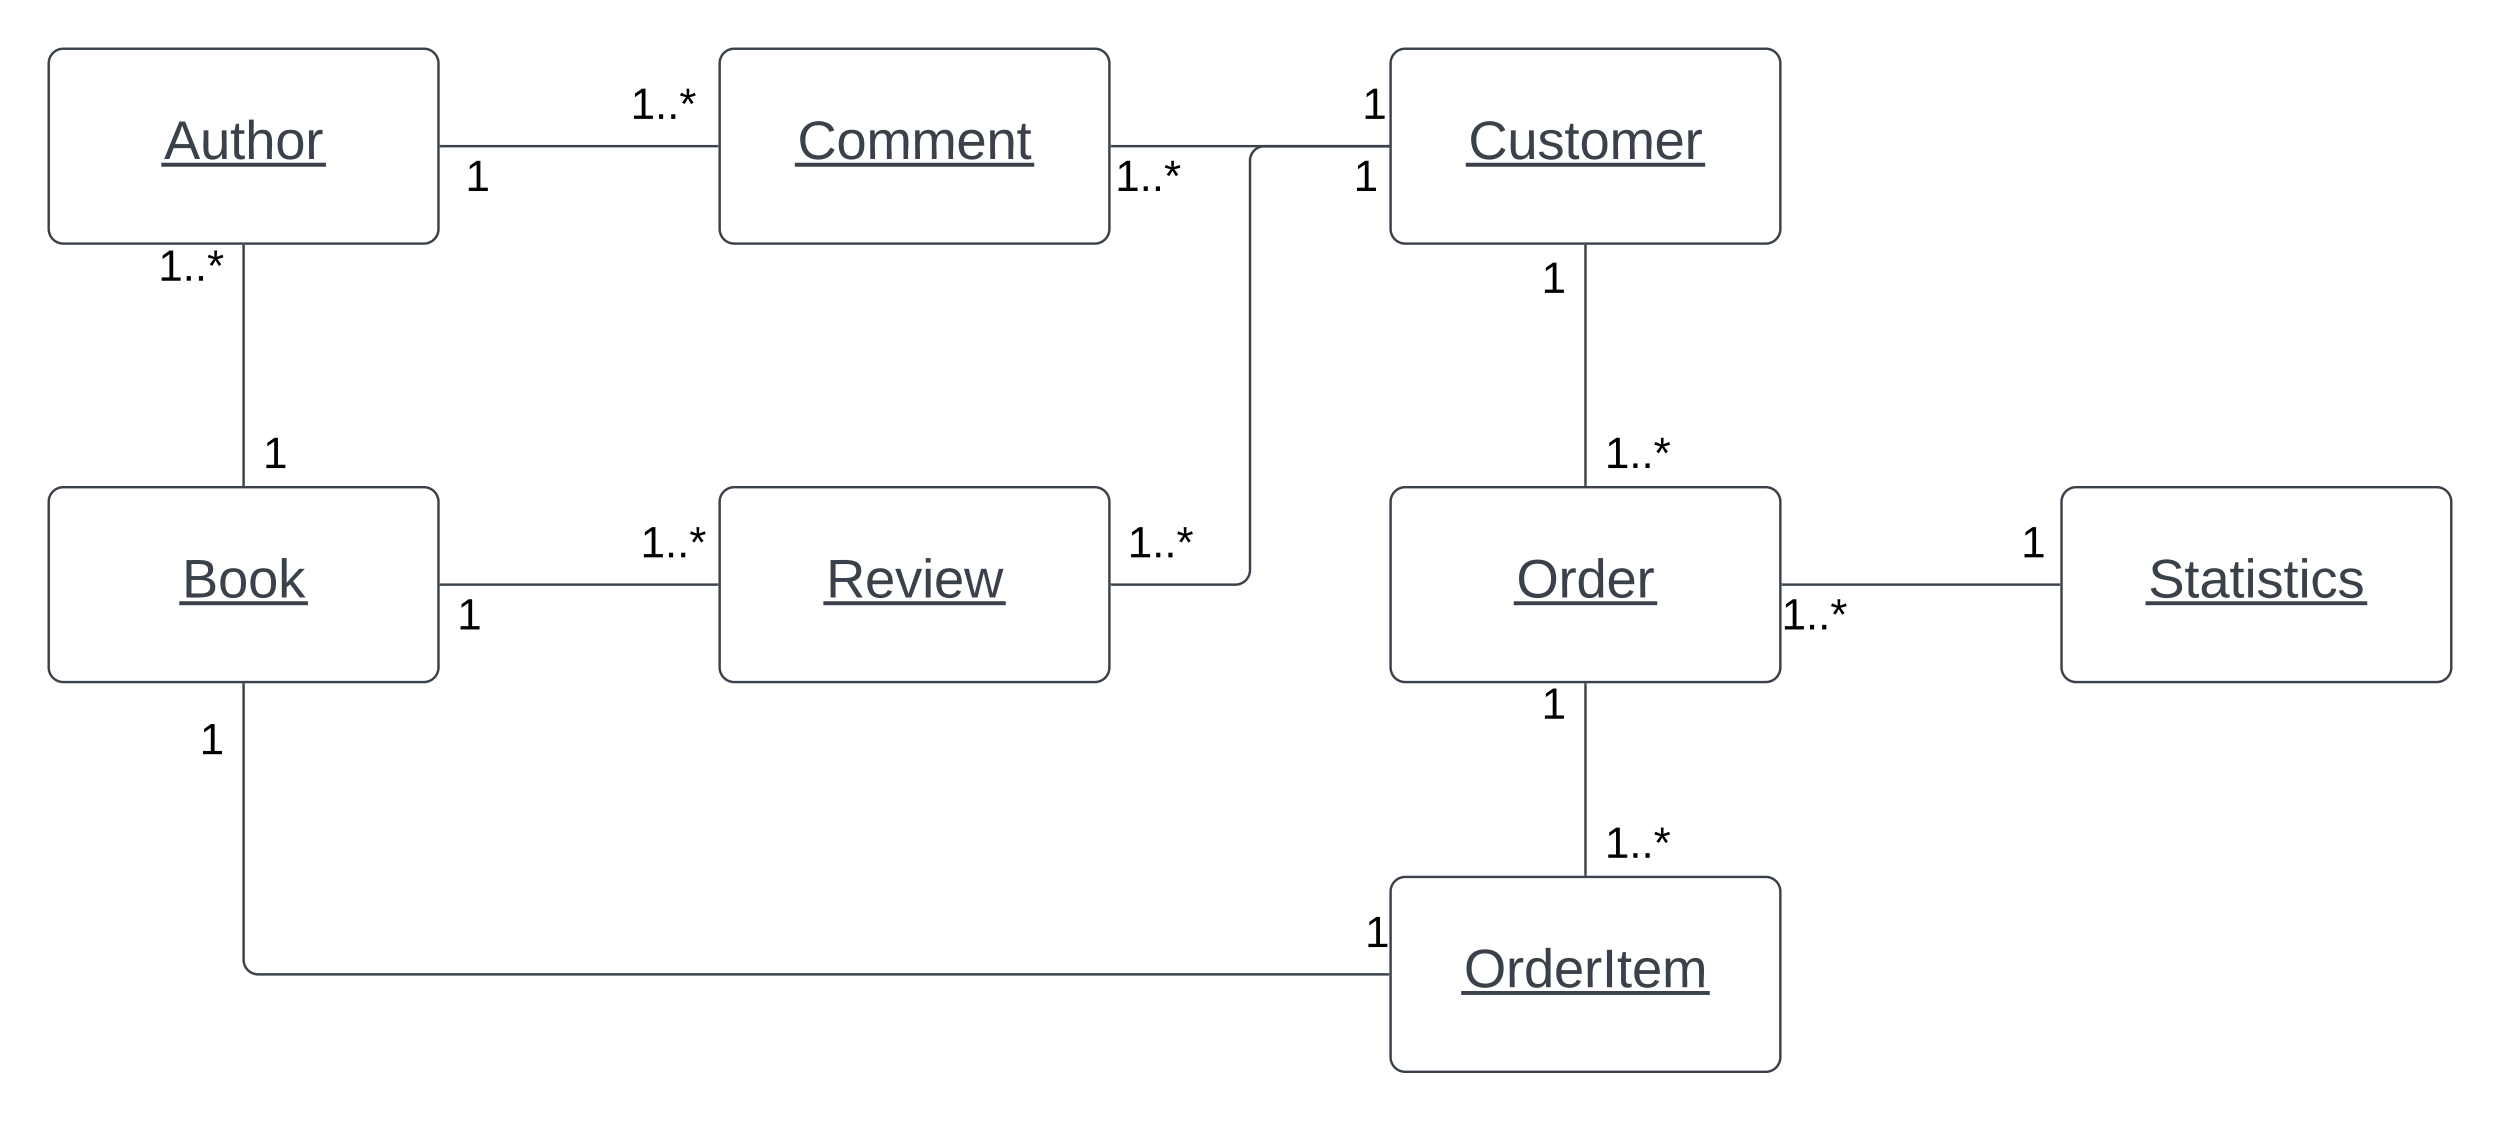 <svg xmlns="http://www.w3.org/2000/svg" xmlns:xlink="http://www.w3.org/1999/xlink" xmlns:lucid="lucid" width="1026.3" height="460"><g transform="translate(-440 -480)" lucid:page-tab-id="0_0"><path d="M0 0h1870.87v1322.83H0z" fill="#fff"/><path d="M1010.87 686a6 6 0 0 1 6-6h148a6 6 0 0 1 6 6v68a6 6 0 0 1-6 6h-148a6 6 0 0 1-6-6z" stroke="#3a414a" fill="#fff"/><use xlink:href="#a" transform="matrix(1,0,0,1,1010.866,680) translate(51.672 45.278)"/><path d="M1010.87 846a6 6 0 0 1 6-6h148a6 6 0 0 1 6 6v68a6 6 0 0 1-6 6h-148a6 6 0 0 1-6-6z" stroke="#3a414a" fill="#fff"/><use xlink:href="#b" transform="matrix(1,0,0,1,1010.866,840) translate(30.098 45.278)"/><path d="M1010.87 506a6 6 0 0 1 6-6h148a6 6 0 0 1 6 6v68a6 6 0 0 1-6 6h-148a6 6 0 0 1-6-6z" stroke="#3a414a" fill="#fff"/><use xlink:href="#c" transform="matrix(1,0,0,1,1010.866,500) translate(31.949 45.278)"/><path d="M1090.87 679.04v-98.08" stroke="#3a414a" fill="none"/><path d="M1091.37 679.54h-1v-.52h1zM1091.37 580.98h-1v-.52h1z" stroke="#3a414a" stroke-width=".05" fill="#3a414a"/><use xlink:href="#d" transform="matrix(1,0,0,1,1098.866,657.737) translate(0 14.4)"/><use xlink:href="#e" transform="matrix(1,0,0,1,1072.866,585.834) translate(0 14.4)"/><path d="M460 506a6 6 0 0 1 6-6h148a6 6 0 0 1 6 6v68a6 6 0 0 1-6 6H466a6 6 0 0 1-6-6z" stroke="#3a414a" fill="#fff"/><use xlink:href="#f" transform="matrix(1,0,0,1,460,500) translate(47.32 45.278)"/><path d="M735.43 506a6 6 0 0 1 6-6h148a6 6 0 0 1 6 6v68a6 6 0 0 1-6 6h-148a6 6 0 0 1-6-6z" stroke="#3a414a" fill="#fff"/><use xlink:href="#g" transform="matrix(1,0,0,1,735.433,500) translate(31.949 45.278)"/><path d="M1009.9 540H896.4" stroke="#3a414a" fill="none"/><path d="M1010.4 540.5h-.5v-1h.5zM896.4 540.5h-.5v-1h.5z" stroke="#3a414a" stroke-width=".05" fill="#3a414a"/><use xlink:href="#e" transform="matrix(1,0,0,1,999.266,514.4) translate(0 14.4)"/><use xlink:href="#d" transform="matrix(1,0,0,1,897.85,544) translate(0 14.4)"/><path d="M734.47 540h-113.5" stroke="#3a414a" fill="none"/><path d="M734.97 540.5h-.5v-1h.5zM620.98 540.5h-.52v-1h.52z" stroke="#3a414a" stroke-width=".05" fill="#3a414a"/><use xlink:href="#d" transform="matrix(1,0,0,1,698.89,514.4) translate(0 14.4)"/><use xlink:href="#e" transform="matrix(1,0,0,1,631.109,544) translate(0 14.4)"/><path d="M735.43 686a6 6 0 0 1 6-6h148a6 6 0 0 1 6 6v68a6 6 0 0 1-6 6h-148a6 6 0 0 1-6-6z" stroke="#3a414a" fill="#fff"/><use xlink:href="#h" transform="matrix(1,0,0,1,735.433,680) translate(43.678 45.278)"/><path d="M1009.9 540h-50.75a6 6 0 0 0-6 6v168a6 6 0 0 1-6 6H896.4" stroke="#3a414a" fill="none"/><path d="M1010.4 540.5h-.5v-1h.5zM896.4 720.5h-.5v-1h.5z" stroke="#3a414a" stroke-width=".05" fill="#3a414a"/><use xlink:href="#d" transform="matrix(1,0,0,1,902.987,694.4) translate(0 14.4)"/><use xlink:href="#e" transform="matrix(1,0,0,1,995.729,544) translate(0 14.4)"/><path d="M460 686a6 6 0 0 1 6-6h148a6 6 0 0 1 6 6v68a6 6 0 0 1-6 6H466a6 6 0 0 1-6-6z" stroke="#3a414a" fill="#fff"/><use xlink:href="#i" transform="matrix(1,0,0,1,460,680) translate(54.696 45.278)"/><path d="M620.96 720h113.5" stroke="#3a414a" fill="none"/><path d="M620.98 720.5h-.52v-1h.52zM734.97 720.5h-.5v-1h.5z" stroke="#3a414a" stroke-width=".05" fill="#3a414a"/><use xlink:href="#e" transform="matrix(1,0,0,1,627.724,724) translate(0 14.4)"/><use xlink:href="#d" transform="matrix(1,0,0,1,702.972,694.4) translate(0 14.4)"/><path d="M540 679.04v-98.08" stroke="#3a414a" fill="none"/><path d="M540.5 679.54h-1v-.52h1zM540.5 580.98h-1v-.52h1z" stroke="#3a414a" stroke-width=".05" fill="#3a414a"/><use xlink:href="#e" transform="matrix(1,0,0,1,548,657.737) translate(0 14.4)"/><use xlink:href="#d" transform="matrix(1,0,0,1,505,580.84) translate(0 14.4)"/><path d="M1090.87 839.04v-78.08" stroke="#3a414a" fill="none"/><path d="M1091.37 839.54h-1v-.52h1zM1091.37 760.98h-1v-.52h1z" stroke="#3a414a" stroke-width=".05" fill="#3a414a"/><use xlink:href="#d" transform="matrix(1,0,0,1,1098.866,817.737) translate(0 14.4)"/><use xlink:href="#e" transform="matrix(1,0,0,1,1072.866,760.663) translate(0 14.4)"/><path d="M540 760.96V874a6 6 0 0 0 6 6h463.9" stroke="#3a414a" fill="none"/><path d="M540.5 760.98h-1v-.52h1zM1010.4 880.5h-.5v-1h.5z" stroke="#3a414a" stroke-width=".05" fill="#3a414a"/><use xlink:href="#e" transform="matrix(1,0,0,1,522,775.21) translate(0 14.4)"/><use xlink:href="#e" transform="matrix(1,0,0,1,1000.403,854.4) translate(0 14.4)"/><path d="M1286.3 686a6 6 0 0 1 6-6h148a6 6 0 0 1 6 6v68a6 6 0 0 1-6 6h-148a6 6 0 0 1-6-6z" stroke="#3a414a" fill="#fff"/><use xlink:href="#j" transform="matrix(1,0,0,1,1286.299,680) translate(35.622 45.278)"/><path d="M1285.34 720h-113.5" stroke="#3a414a" fill="none"/><path d="M1285.84 720.5h-.52v-1h.52zM1171.84 720.5h-.5v-1h.5z" stroke="#3a414a" stroke-width=".05" fill="#3a414a"/><use xlink:href="#e" transform="matrix(1,0,0,1,1269.751,694.4) translate(0 14.4)"/><use xlink:href="#d" transform="matrix(1,0,0,1,1171.386,724) translate(0 14.4)"/><defs><path fill="#3a414a" d="M140-251c81 0 123 46 123 126C263-46 219 4 140 4 59 4 17-45 17-125s42-126 123-126zm0 227c63 0 89-41 89-101s-29-99-89-99c-61 0-89 39-89 99S79-25 140-24" id="k"/><path fill="#3a414a" d="M114-163C36-179 61-72 57 0H25l-1-190h30c1 12-1 29 2 39 6-27 23-49 58-41v29" id="l"/><path fill="#3a414a" d="M85-194c31 0 48 13 60 33l-1-100h32l1 261h-30c-2-10 0-23-3-31C134-8 116 4 85 4 32 4 16-35 15-94c0-66 23-100 70-100zm9 24c-40 0-46 34-46 75 0 40 6 74 45 74 42 0 51-32 51-76 0-42-9-74-50-73" id="m"/><path fill="#3a414a" d="M100-194c63 0 86 42 84 106H49c0 40 14 67 53 68 26 1 43-12 49-29l28 8c-11 28-37 45-77 45C44 4 14-33 15-96c1-61 26-98 85-98zm52 81c6-60-76-77-97-28-3 7-6 17-6 28h103" id="n"/><g id="a"><use transform="matrix(0.062,0,0,0.062,0,0)" xlink:href="#k"/><use transform="matrix(0.062,0,0,0.062,17.284,0)" xlink:href="#l"/><use transform="matrix(0.062,0,0,0.062,24.63,0)" xlink:href="#m"/><use transform="matrix(0.062,0,0,0.062,36.975,0)" xlink:href="#n"/><use transform="matrix(0.062,0,0,0.062,49.321,0)" xlink:href="#l"/><path fill="#3a414a" d="M-1.1 1.54h58.88v1.63h-58.9z"/></g><path fill="#3a414a" d="M33 0v-248h34V0H33" id="o"/><path fill="#3a414a" d="M59-47c-2 24 18 29 38 22v24C64 9 27 4 27-40v-127H5v-23h24l9-43h21v43h35v23H59v120" id="p"/><path fill="#3a414a" d="M210-169c-67 3-38 105-44 169h-31v-121c0-29-5-50-35-48C34-165 62-65 56 0H25l-1-190h30c1 10-1 24 2 32 10-44 99-50 107 0 11-21 27-35 58-36 85-2 47 119 55 194h-31v-121c0-29-5-49-35-48" id="q"/><g id="b"><use transform="matrix(0.062,0,0,0.062,0,0)" xlink:href="#k"/><use transform="matrix(0.062,0,0,0.062,17.284,0)" xlink:href="#l"/><use transform="matrix(0.062,0,0,0.062,24.63,0)" xlink:href="#m"/><use transform="matrix(0.062,0,0,0.062,36.975,0)" xlink:href="#n"/><use transform="matrix(0.062,0,0,0.062,49.321,0)" xlink:href="#l"/><use transform="matrix(0.062,0,0,0.062,56.667,0)" xlink:href="#o"/><use transform="matrix(0.062,0,0,0.062,62.84,0)" xlink:href="#p"/><use transform="matrix(0.062,0,0,0.062,69.012,0)" xlink:href="#n"/><use transform="matrix(0.062,0,0,0.062,81.358,0)" xlink:href="#q"/><path fill="#3a414a" d="M-1.1 1.54h102.03v1.63H-1.1z"/></g><path fill="#3a414a" d="M212-179c-10-28-35-45-73-45-59 0-87 40-87 99 0 60 29 101 89 101 43 0 62-24 78-52l27 14C228-24 195 4 139 4 59 4 22-46 18-125c-6-104 99-153 187-111 19 9 31 26 39 46" id="r"/><path fill="#3a414a" d="M84 4C-5 8 30-112 23-190h32v120c0 31 7 50 39 49 72-2 45-101 50-169h31l1 190h-30c-1-10 1-25-2-33-11 22-28 36-60 37" id="s"/><path fill="#3a414a" d="M135-143c-3-34-86-38-87 0 15 53 115 12 119 90S17 21 10-45l28-5c4 36 97 45 98 0-10-56-113-15-118-90-4-57 82-63 122-42 12 7 21 19 24 35" id="t"/><path fill="#3a414a" d="M100-194c62-1 85 37 85 99 1 63-27 99-86 99S16-35 15-95c0-66 28-99 85-99zM99-20c44 1 53-31 53-75 0-43-8-75-51-75s-53 32-53 75 10 74 51 75" id="u"/><g id="c"><use transform="matrix(0.062,0,0,0.062,0,0)" xlink:href="#r"/><use transform="matrix(0.062,0,0,0.062,15.988,0)" xlink:href="#s"/><use transform="matrix(0.062,0,0,0.062,28.333,0)" xlink:href="#t"/><use transform="matrix(0.062,0,0,0.062,39.444,0)" xlink:href="#p"/><use transform="matrix(0.062,0,0,0.062,45.617,0)" xlink:href="#u"/><use transform="matrix(0.062,0,0,0.062,57.963,0)" xlink:href="#q"/><use transform="matrix(0.062,0,0,0.062,76.42,0)" xlink:href="#n"/><use transform="matrix(0.062,0,0,0.062,88.765,0)" xlink:href="#l"/><path fill="#3a414a" d="M-1.1 1.54H97.2v1.63H-1.1z"/></g><path d="M27 0v-27h64v-190l-56 39v-29l58-41h29v221h61V0H27" id="v"/><path d="M33 0v-38h34V0H33" id="w"/><path d="M80-196l47-18 7 23-49 13 32 44-20 13-27-46-27 45-21-12 33-44-49-13 8-23 47 19-2-53h23" id="x"/><g id="d"><use transform="matrix(0.05,0,0,0.05,0,0)" xlink:href="#v"/><use transform="matrix(0.05,0,0,0.05,10,0)" xlink:href="#w"/><use transform="matrix(0.05,0,0,0.05,15,0)" xlink:href="#w"/><use transform="matrix(0.05,0,0,0.05,20,0)" xlink:href="#x"/></g><use transform="matrix(0.05,0,0,0.05,0,0)" xlink:href="#v" id="e"/><path fill="#3a414a" d="M205 0l-28-72H64L36 0H1l101-248h38L239 0h-34zm-38-99l-47-123c-12 45-31 82-46 123h93" id="y"/><path fill="#3a414a" d="M106-169C34-169 62-67 57 0H25v-261h32l-1 103c12-21 28-36 61-36 89 0 53 116 60 194h-32v-121c2-32-8-49-39-48" id="z"/><g id="f"><use transform="matrix(0.062,0,0,0.062,0,0)" xlink:href="#y"/><use transform="matrix(0.062,0,0,0.062,14.815,0)" xlink:href="#s"/><use transform="matrix(0.062,0,0,0.062,27.16,0)" xlink:href="#p"/><use transform="matrix(0.062,0,0,0.062,33.333,0)" xlink:href="#z"/><use transform="matrix(0.062,0,0,0.062,45.679,0)" xlink:href="#u"/><use transform="matrix(0.062,0,0,0.062,58.025,0)" xlink:href="#l"/><path fill="#3a414a" d="M-1.1 1.54h67.58v1.63h-67.6z"/></g><path fill="#3a414a" d="M117-194c89-4 53 116 60 194h-32v-121c0-31-8-49-39-48C34-167 62-67 57 0H25l-1-190h30c1 10-1 24 2 32 11-22 29-35 61-36" id="A"/><g id="g"><use transform="matrix(0.062,0,0,0.062,0,0)" xlink:href="#r"/><use transform="matrix(0.062,0,0,0.062,15.988,0)" xlink:href="#u"/><use transform="matrix(0.062,0,0,0.062,28.333,0)" xlink:href="#q"/><use transform="matrix(0.062,0,0,0.062,46.79,0)" xlink:href="#q"/><use transform="matrix(0.062,0,0,0.062,65.247,0)" xlink:href="#n"/><use transform="matrix(0.062,0,0,0.062,77.593,0)" xlink:href="#A"/><use transform="matrix(0.062,0,0,0.062,89.938,0)" xlink:href="#p"/><path fill="#3a414a" d="M-1.1 1.54H97.2v1.63H-1.1z"/></g><path fill="#3a414a" d="M233-177c-1 41-23 64-60 70L243 0h-38l-65-103H63V0H30v-248c88 3 205-21 203 71zM63-129c60-2 137 13 137-47 0-61-80-42-137-45v92" id="B"/><path fill="#3a414a" d="M108 0H70L1-190h34L89-25l56-165h34" id="C"/><path fill="#3a414a" d="M24-231v-30h32v30H24zM24 0v-190h32V0H24" id="D"/><path fill="#3a414a" d="M206 0h-36l-40-164L89 0H53L-1-190h32L70-26l43-164h34l41 164 42-164h31" id="E"/><g id="h"><use transform="matrix(0.062,0,0,0.062,0,0)" xlink:href="#B"/><use transform="matrix(0.062,0,0,0.062,15.988,0)" xlink:href="#n"/><use transform="matrix(0.062,0,0,0.062,28.333,0)" xlink:href="#C"/><use transform="matrix(0.062,0,0,0.062,39.444,0)" xlink:href="#D"/><use transform="matrix(0.062,0,0,0.062,44.321,0)" xlink:href="#n"/><use transform="matrix(0.062,0,0,0.062,56.667,0)" xlink:href="#E"/><path fill="#3a414a" d="M-1.1 1.54h74.87v1.63H-1.1z"/></g><path fill="#3a414a" d="M160-131c35 5 61 23 61 61C221 17 115-2 30 0v-248c76 3 177-17 177 60 0 33-19 50-47 57zm-97-11c50-1 110 9 110-42 0-47-63-36-110-37v79zm0 115c55-2 124 14 124-45 0-56-70-42-124-44v89" id="F"/><path fill="#3a414a" d="M143 0L79-87 56-68V0H24v-261h32v163l83-92h37l-77 82L181 0h-38" id="G"/><g id="i"><use transform="matrix(0.062,0,0,0.062,0,0)" xlink:href="#F"/><use transform="matrix(0.062,0,0,0.062,14.815,0)" xlink:href="#u"/><use transform="matrix(0.062,0,0,0.062,27.16,0)" xlink:href="#u"/><use transform="matrix(0.062,0,0,0.062,39.506,0)" xlink:href="#G"/><path fill="#3a414a" d="M-1.1 1.54h52.83v1.63H-1.1z"/></g><path fill="#3a414a" d="M185-189c-5-48-123-54-124 2 14 75 158 14 163 119 3 78-121 87-175 55-17-10-28-26-33-46l33-7c5 56 141 63 141-1 0-78-155-14-162-118-5-82 145-84 179-34 5 7 8 16 11 25" id="H"/><path fill="#3a414a" d="M141-36C126-15 110 5 73 4 37 3 15-17 15-53c-1-64 63-63 125-63 3-35-9-54-41-54-24 1-41 7-42 31l-33-3c5-37 33-52 76-52 45 0 72 20 72 64v82c-1 20 7 32 28 27v20c-31 9-61-2-59-35zM48-53c0 20 12 33 32 33 41-3 63-29 60-74-43 2-92-5-92 41" id="I"/><path fill="#3a414a" d="M96-169c-40 0-48 33-48 73s9 75 48 75c24 0 41-14 43-38l32 2c-6 37-31 61-74 61-59 0-76-41-82-99-10-93 101-131 147-64 4 7 5 14 7 22l-32 3c-4-21-16-35-41-35" id="J"/><g id="j"><use transform="matrix(0.062,0,0,0.062,0,0)" xlink:href="#H"/><use transform="matrix(0.062,0,0,0.062,14.815,0)" xlink:href="#p"/><use transform="matrix(0.062,0,0,0.062,20.988,0)" xlink:href="#I"/><use transform="matrix(0.062,0,0,0.062,33.333,0)" xlink:href="#p"/><use transform="matrix(0.062,0,0,0.062,39.506,0)" xlink:href="#D"/><use transform="matrix(0.062,0,0,0.062,44.383,0)" xlink:href="#t"/><use transform="matrix(0.062,0,0,0.062,55.494,0)" xlink:href="#p"/><use transform="matrix(0.062,0,0,0.062,61.667,0)" xlink:href="#D"/><use transform="matrix(0.062,0,0,0.062,66.543,0)" xlink:href="#J"/><use transform="matrix(0.062,0,0,0.062,77.654,0)" xlink:href="#t"/><path fill="#3a414a" d="M-1.1 1.54h90.98v1.63h-91z"/></g></defs></g></svg>